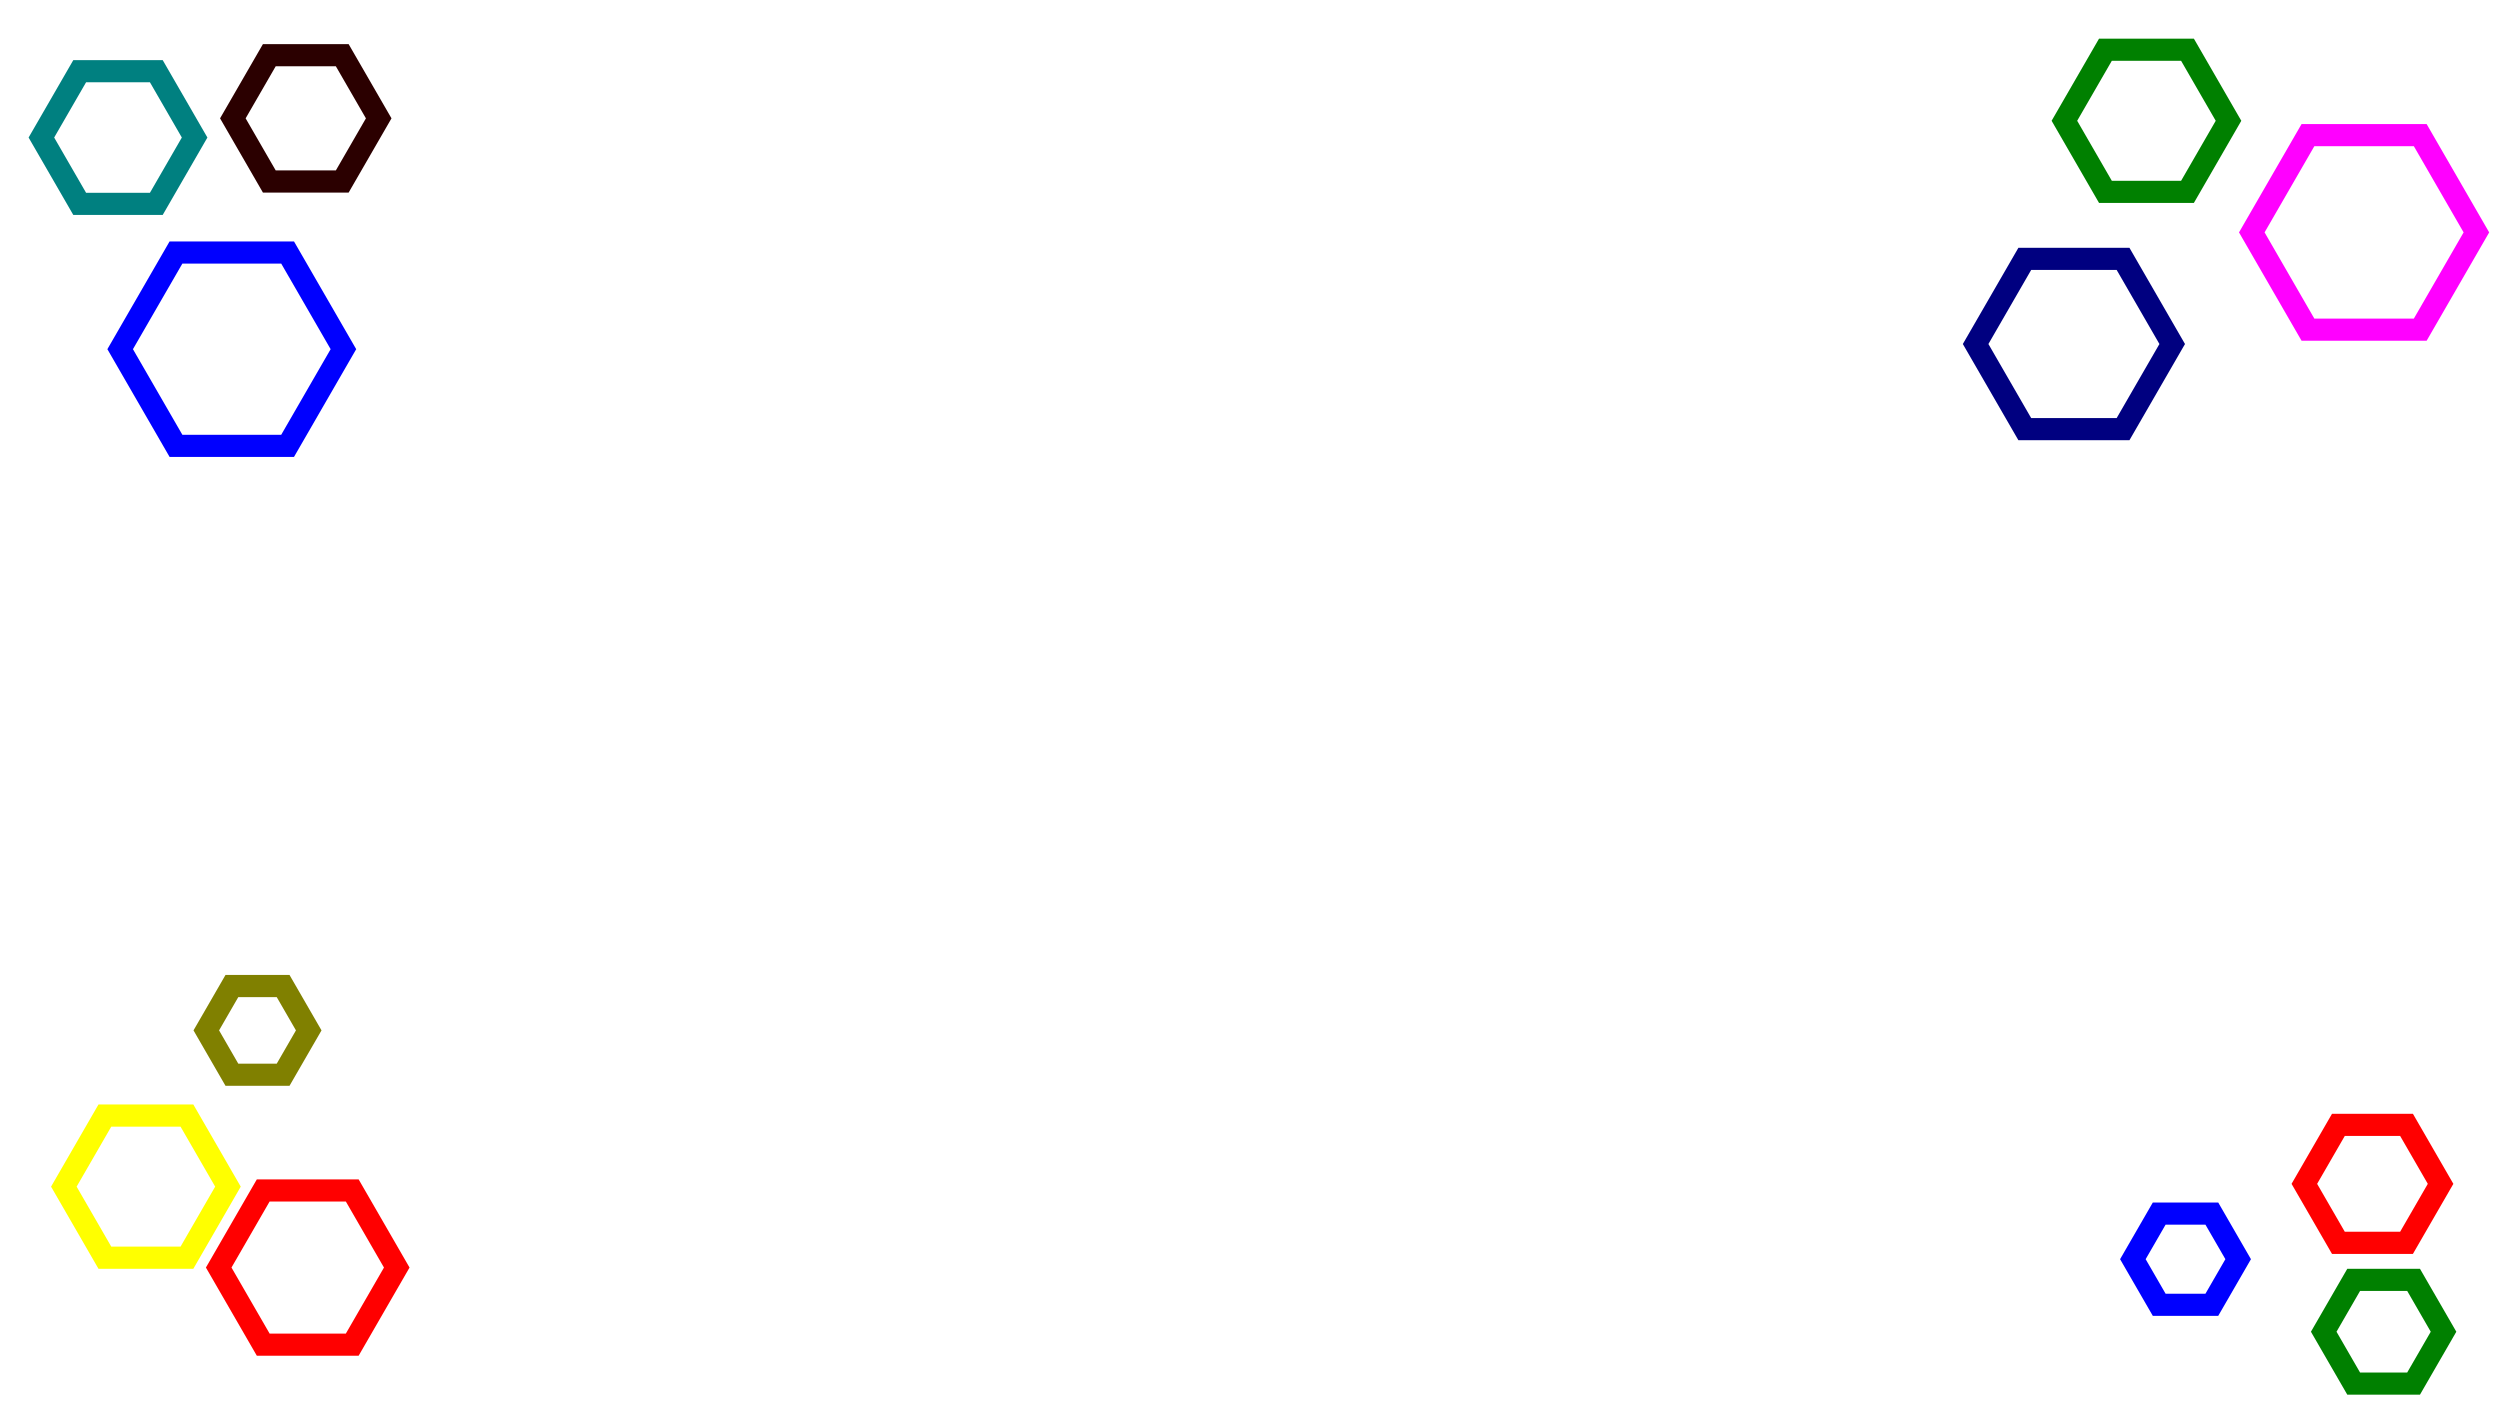 <?xml version="1.0" encoding="UTF-8" standalone="no"?>
<svg
   xmlns:dc="http://purl.org/dc/elements/1.1/"
   xmlns:cc="http://creativecommons.org/ns#"
   xmlns:rdf="http://www.w3.org/1999/02/22-rdf-syntax-ns#"
   xmlns:svg="http://www.w3.org/2000/svg"
   xmlns="http://www.w3.org/2000/svg"
   xmlns:sodipodi="http://sodipodi.sourceforge.net/DTD/sodipodi-0.dtd"
   xmlns:inkscape="http://www.inkscape.org/namespaces/inkscape"
   width="1280"
   height="720"
   viewBox="0 0 338.667 190.5"
   version="1.1"
   id="svg845"
   inkscape:version="1.0.2 (e86c870879, 2021-01-15, custom)"
   sodipodi:docname="background.svg"
   inkscape:export-filename="D:\Game Development\Godot Projects\HexGame Project\vector_dev\bg.png"
   inkscape:export-xdpi="144"
   inkscape:export-ydpi="144">
  <defs
     id="defs839">
    <filter
       inkscape:label="Lightness-Contrast"
       inkscape:menu="Materials"
       inkscape:menu-tooltip="A volcanic texture, a little like leather"
       style="color-interpolation-filters:sRGB;"
       id="filter65">
      <feGaussianBlur
         result="result0"
         in="SourceGraphic"
         stdDeviation="0.5"
         id="feGaussianBlur33" />
      <feTurbulence
         baseFrequency="0.042"
         seed="488"
         numOctaves="7"
         result="result1"
         id="feTurbulence35" />
      <feDisplacementMap
         result="result5"
         xChannelSelector="R"
         scale="0"
         in2="result1"
         in="result1"
         yChannelSelector="G"
         id="feDisplacementMap37" />
      <feComposite
         result="result2"
         operator="in"
         in2="result5"
         in="result0"
         id="feComposite39" />
      <feSpecularLighting
         lighting-color="rgb(255,230,136)"
         surfaceScale="2"
         result="result4"
         specularConstant="2"
         specularExponent="65"
         in="result2"
         id="feSpecularLighting43">
        <feDistantLight
           elevation="62"
           azimuth="225"
           id="feDistantLight41" />
      </feSpecularLighting>
      <feComposite
         k1="2.5"
         k3="1"
         k2="-0.5"
         in2="result2"
         in="result4"
         operator="arithmetic"
         result="result91"
         id="feComposite45" />
      <feBlend
         result="fbSourceGraphic"
         mode="multiply"
         in2="result91"
         id="feBlend47" />
      <feColorMatrix
         values="1 0 0 -1 0 1 0 1 -1 0 1 0 0 -1 0 -2 -0.5 0 5 -2"
         in="fbSourceGraphic"
         result="fbSourceGraphicAlpha"
         id="feColorMatrix49" />
      <feGaussianBlur
         stdDeviation="8"
         in="fbSourceGraphicAlpha"
         result="result0"
         id="feGaussianBlur51" />
      <feOffset
         dx="2"
         dy="2"
         in="result0"
         result="result3"
         id="feOffset53" />
      <feSpecularLighting
         in="result0"
         result="result1"
         lighting-color="rgb(255,255,255)"
         surfaceScale="4"
         specularConstant="0.8"
         specularExponent="15"
         id="feSpecularLighting57">
        <fePointLight
           x="-5000"
           y="-10000"
           z="20000"
           id="fePointLight55" />
      </feSpecularLighting>
      <feComposite
         in2="fbSourceGraphicAlpha"
         in="result1"
         result="result2"
         operator="in"
         id="feComposite59" />
      <feComposite
         in="fbSourceGraphic"
         result="result4"
         operator="arithmetic"
         k2="2"
         k3="2"
         in2="result2"
         id="feComposite61" />
      <feBlend
         mode="darken"
         in2="result4"
         id="feBlend63"
         result="fbSourceGraphic" />
      <feColorMatrix
         result="fbSourceGraphicAlpha"
         in="fbSourceGraphic"
         values="0 0 0 -1 0 0 0 0 -1 0 0 0 0 -1 0 0 0 0 1 0"
         id="feColorMatrix277" />
      <feColorMatrix
         id="feColorMatrix279"
         values="0 0 0 0 0 0 0 0 0 0 0 0 0 0 0 -1.084 -1.386 -0.181 2.928 0 "
         in="fbSourceGraphic"
         result="fbSourceGraphic" />
      <feColorMatrix
         result="fbSourceGraphicAlpha"
         in="fbSourceGraphic"
         values="0 0 0 -1 0 0 0 0 -1 0 0 0 0 -1 0 0 0 0 1 0"
         id="feColorMatrix329" />
      <feColorMatrix
         id="feColorMatrix331"
         values="0 0 0 0.021 0.5 0 0 0 0.021 0.5 0 0 0 0.021 0.5 0 0 0 1 0"
         in="fbSourceGraphic" />
    </filter>
  </defs>
  <sodipodi:namedview
     id="base"
     pagecolor="#ffffff"
     bordercolor="#666666"
     borderopacity="1.0"
     inkscape:pageopacity="0.0"
     inkscape:pageshadow="2"
     inkscape:zoom="0.7"
     inkscape:cx="681.05776"
     inkscape:cy="354.0791"
     inkscape:document-units="mm"
     inkscape:current-layer="layer1"
     inkscape:document-rotation="0"
     showgrid="false"
     units="px"
     scale-x="1"
     inkscape:window-width="1680"
     inkscape:window-height="987"
     inkscape:window-x="-8"
     inkscape:window-y="17"
     inkscape:window-maximized="1" />
  <g
     inkscape:label="Layer 1"
     inkscape:groupmode="layer"
     id="layer1">
    <path
       sodipodi:type="star"
       style="fill:#ffffff;stroke:#ffff00;stroke-width:3;filter:url(#filter65)"
       id="path1408"
       sodipodi:sides="6"
       sodipodi:cx="17.764881"
       sodipodi:cy="158.75"
       sodipodi:r1="11.116613"
       sodipodi:r2="9.6272697"
       sodipodi:arg1="1.0471976"
       sodipodi:arg2="1.5707963"
       inkscape:flatsided="true"
       inkscape:rounded="4.24074e-15"
       inkscape:randomized="0"
       inkscape:transform-center-y="-2e-06"
       d="m 23.323,168.377 -11.117,0 -5.558,-9.627 5.558,-9.627 11.117,0 5.558,9.627 z" />
    <path
       sodipodi:type="star"
       style="fill:#ffffff;stroke:#ff0000;stroke-width:3;filter:url(#filter65)"
       id="path1410"
       sodipodi:sides="6"
       sodipodi:cx="39.6875"
       sodipodi:cy="169.7113"
       sodipodi:r1="12.05975"
       sodipodi:r2="10.44405"
       sodipodi:arg1="1.0471976"
       sodipodi:arg2="1.5707963"
       inkscape:flatsided="true"
       inkscape:rounded="4.24074e-15"
       inkscape:randomized="0"
       inkscape:transform-center-y="-2.1380952e-06"
       d="m 45.717,180.155 -12.06,0 -6.03,-10.444 6.03,-10.444 12.06,0 6.03,10.444 z" />
    <path
       sodipodi:type="star"
       style="fill:#ffffff;stroke:#808000;stroke-width:3;filter:url(#filter65)"
       id="path1412"
       sodipodi:sides="6"
       sodipodi:cx="32.883926"
       sodipodi:cy="137.58333"
       sodipodi:r1="6.9387202"
       sodipodi:r2="6.0091081"
       sodipodi:arg1="1.0471976"
       sodipodi:arg2="1.5707963"
       inkscape:flatsided="true"
       inkscape:rounded="4.24074e-15"
       inkscape:randomized="0"
       inkscape:transform-center-y="-1.7333333e-06"
       d="m 36.353,143.592 -6.939,0 -3.469,-6.009 3.469,-6.009 6.939,0 3.469,6.009 z" />
    <path
       sodipodi:type="star"
       style="fill:#ffffff;stroke:#008080;stroke-width:3;filter:url(#filter65)"
       id="path1414"
       sodipodi:sides="6"
       sodipodi:cx="13.985119"
       sodipodi:cy="16.630953"
       sodipodi:r1="10.378871"
       sodipodi:r2="8.9883661"
       sodipodi:arg1="1.0471976"
       sodipodi:arg2="1.5707963"
       inkscape:flatsided="true"
       inkscape:rounded="4.24074e-15"
       inkscape:randomized="0"
       d="m 19.175,25.619 -10.379,-1e-6 -5.189,-8.988 5.189,-8.988 10.379,5e-7 5.189,8.988 z" />
    <path
       sodipodi:type="star"
       style="fill:#ffffff;stroke:#2b0000;stroke-width:3;filter:url(#filter65)"
       id="path1418"
       sodipodi:sides="6"
       sodipodi:cx="39.422253"
       sodipodi:cy="14.03165"
       sodipodi:r1="9.879035"
       sodipodi:r2="8.5554953"
       sodipodi:arg1="1.0471976"
       sodipodi:arg2="1.5707963"
       inkscape:flatsided="true"
       inkscape:rounded="4.24074e-15"
       inkscape:randomized="0"
       d="m 44.362,22.587 -9.879,0 -4.94,-8.555 4.94,-8.555 9.879,5e-7 4.94,8.555 z" />
    <path
       sodipodi:type="star"
       style="fill:#ffffff;stroke:#0000ff;stroke-width:3;filter:url(#filter65)"
       id="path1420"
       sodipodi:sides="6"
       sodipodi:cx="29.399649"
       sodipodi:cy="45.302185"
       sodipodi:r1="15.122001"
       sodipodi:r2="13.096036"
       sodipodi:arg1="1.0471976"
       sodipodi:arg2="1.5707963"
       inkscape:flatsided="true"
       inkscape:rounded="4.24074e-15"
       inkscape:randomized="0"
       d="m 36.961,58.398 -15.122,-10e-7 -7.561,-13.096 7.561,-13.096 15.122,1e-6 7.561,13.096 z" />
    <path
       sodipodi:type="star"
       style="fill:#ffffff;stroke:#ff00ff;stroke-width:3;filter:url(#filter65)"
       id="path1426"
       sodipodi:sides="6"
       sodipodi:cx="318.25592"
       sodipodi:cy="29.482143"
       sodipodi:r1="15.213248"
       sodipodi:r2="13.17506"
       sodipodi:arg1="1.0471976"
       sodipodi:arg2="1.5707963"
       inkscape:flatsided="true"
       inkscape:rounded="4.24074e-15"
       inkscape:randomized="0"
       inkscape:transform-center-x="4.0095238e-06"
       d="m 325.863,42.657 -15.213,-1e-6 -7.607,-13.175 7.607,-13.175 15.213,0 7.607,13.175 z" />
    <path
       sodipodi:type="star"
       style="fill:#ffffff;stroke:#008000;stroke-width:3;filter:url(#filter65)"
       id="path1428"
       sodipodi:sides="6"
       sodipodi:cx="288.7738"
       sodipodi:cy="14.363095"
       sodipodi:r1="11.116613"
       sodipodi:r2="9.6272697"
       sodipodi:arg1="1.0471976"
       sodipodi:arg2="1.5707963"
       inkscape:flatsided="true"
       inkscape:rounded="4.24074e-15"
       inkscape:randomized="0"
       inkscape:transform-center-x="3.6380952e-06"
       d="m 294.332,23.99 -11.117,0 -5.558,-9.627 5.558,-9.627 11.117,6e-7 5.558,9.627 z" />
    <path
       sodipodi:type="star"
       style="fill:#ffffff;stroke:#000080;stroke-width:3;filter:url(#filter65)"
       id="path1430"
       sodipodi:sides="6"
       sodipodi:cx="278.94641"
       sodipodi:cy="44.601189"
       sodipodi:r1="13.31528"
       sodipodi:r2="11.531372"
       sodipodi:arg1="1.0471976"
       sodipodi:arg2="1.5707963"
       inkscape:flatsided="true"
       inkscape:rounded="4.24074e-15"
       inkscape:randomized="0"
       inkscape:transform-center-x="3.5142857e-06"
       d="m 285.604,56.133 -13.315,-10e-7 -6.658,-11.531 6.658,-11.531 13.315,0 6.658,11.531 z" />
    <path
       sodipodi:type="star"
       style="fill:#ffffff;stroke:#ff0000;stroke-width:3;filter:url(#filter65)"
       id="path1432"
       sodipodi:sides="6"
       sodipodi:cx="319.38989"
       sodipodi:cy="158.37202"
       sodipodi:r1="9.2275743"
       sodipodi:r2="7.9913139"
       sodipodi:arg1="1.0471976"
       sodipodi:arg2="1.5707963"
       inkscape:flatsided="true"
       inkscape:rounded="4.24074e-15"
       inkscape:randomized="0"
       inkscape:transform-center-x="4.0238094e-06"
       inkscape:transform-center-y="-1.9952381e-06"
       d="m 324.004,166.363 -9.228,0 -4.614,-7.991 4.614,-7.991 9.228,0 4.614,7.991 z" />
    <path
       sodipodi:type="star"
       style="fill:#ffffff;stroke:#008000;stroke-width:3;filter:url(#filter65)"
       id="path1434"
       sodipodi:sides="6"
       sodipodi:cx="320.90176"
       sodipodi:cy="178.40475"
       sodipodi:r1="8.1154928"
       sodipodi:r2="7.028223"
       sodipodi:arg1="1.0471976"
       sodipodi:arg2="1.5707963"
       inkscape:flatsided="true"
       inkscape:rounded="4.24074e-15"
       inkscape:randomized="0"
       inkscape:transform-center-x="4.0428571e-06"
       inkscape:transform-center-y="-2.247619e-06"
       d="m 324.96,185.433 -8.115,0 -4.058,-7.028 4.058,-7.028 8.115,0 4.058,7.028 z" />
    <path
       sodipodi:type="star"
       style="fill:#ffffff;stroke:#0000ff;stroke-width:3;filter:url(#filter65)"
       id="path1436"
       sodipodi:sides="6"
       sodipodi:cx="294.06549"
       sodipodi:cy="168.57739"
       sodipodi:r1="7.1316404"
       sodipodi:r2="6.1761813"
       sodipodi:arg1="1.0471976"
       sodipodi:arg2="1.5707963"
       inkscape:flatsided="true"
       inkscape:rounded="4.24074e-15"
       inkscape:randomized="0"
       inkscape:transform-center-x="3.7047618e-06"
       inkscape:transform-center-y="-2.1238095e-06"
       d="m 297.631,174.754 -7.132,0 -3.566,-6.176 3.566,-6.176 7.132,0 3.566,6.176 z" />
  </g>
</svg>
